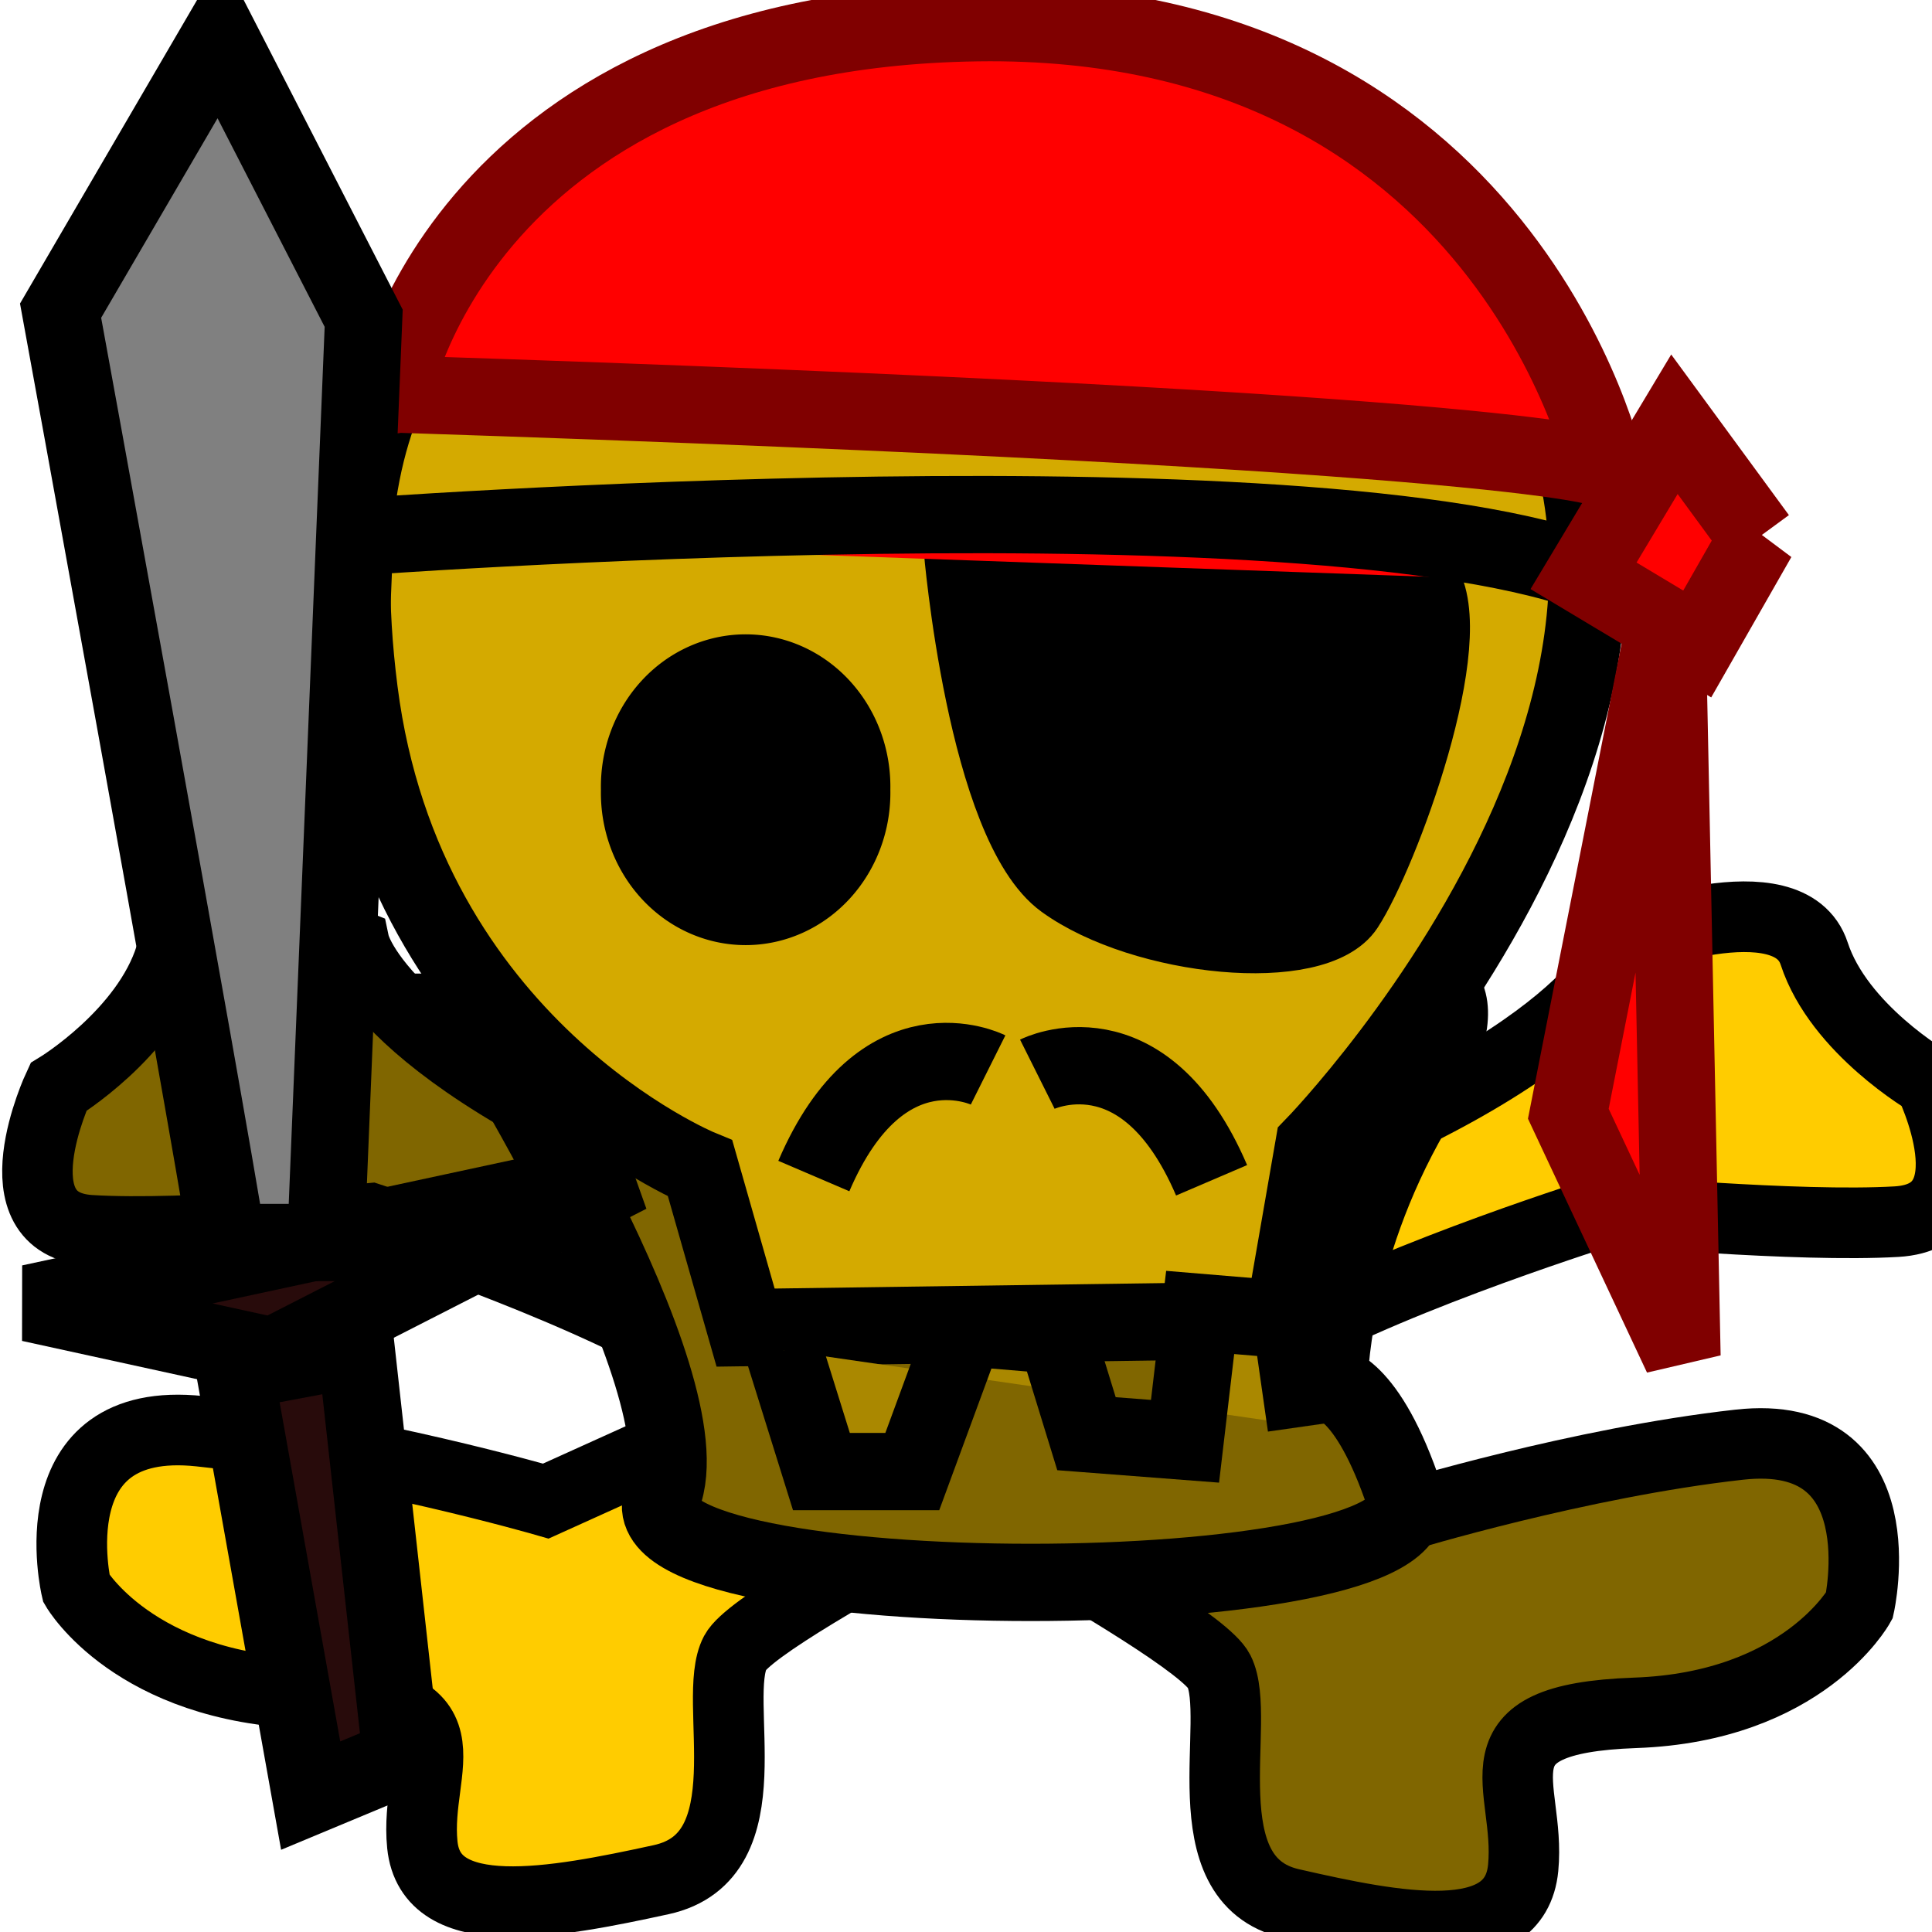 <?xml version="1.0" encoding="UTF-8" standalone="no"?>
<!-- Created with Inkscape (http://www.inkscape.org/) -->

<svg
   xmlns:dc="http://purl.org/dc/elements/1.1/"
   xmlns:cc="http://creativecommons.org/ns#"
   xmlns:rdf="http://www.w3.org/1999/02/22-rdf-syntax-ns#"
   xmlns:svg="http://www.w3.org/2000/svg"
   xmlns="http://www.w3.org/2000/svg"
   xmlns:sodipodi="http://sodipodi.sourceforge.net/DTD/sodipodi-0.dtd"
   xmlns:inkscape="http://www.inkscape.org/namespaces/inkscape"
   version="1.1"
   width="25"
   height="25"
   id="svg2816"
   inkscape:version="0.47 r22583"
   sodipodi:docname="skull4.svg">
  <sodipodi:namedview
     pagecolor="#ffffff"
     bordercolor="#666666"
     borderopacity="1"
     objecttolerance="10"
     gridtolerance="10"
     guidetolerance="10"
     inkscape:pageopacity="0"
     inkscape:pageshadow="2"
     inkscape:window-width="1035"
     inkscape:window-height="814"
     id="namedview4844"
     showgrid="false"
     inkscape:zoom="10.2"
     inkscape:cx="12.5"
     inkscape:cy="17.012784"
     inkscape:window-x="0"
     inkscape:window-y="0"
     inkscape:window-maximized="0"
     inkscape:current-layer="svg2816" />
  <defs
     id="defs2820">
    <inkscape:perspective
       sodipodi:type="inkscape:persp3d"
       inkscape:vp_x="0 : 12.5 : 1"
       inkscape:vp_y="0 : 1000 : 0"
       inkscape:vp_z="25 : 12.5 : 1"
       inkscape:persp3d-origin="12.5 : 8.3333333 : 1"
       id="perspective4848" />
    <inkscape:perspective
       id="perspective2860"
       inkscape:persp3d-origin="0.5 : 0.33333333 : 1"
       inkscape:vp_z="1 : 0.5 : 1"
       inkscape:vp_y="0 : 1000 : 0"
       inkscape:vp_x="0 : 0.5 : 1"
       sodipodi:type="inkscape:persp3d" />
    <inkscape:perspective
       id="perspective2901"
       inkscape:persp3d-origin="0.5 : 0.33333333 : 1"
       inkscape:vp_z="1 : 0.5 : 1"
       inkscape:vp_y="0 : 1000 : 0"
       inkscape:vp_x="0 : 0.5 : 1"
       sodipodi:type="inkscape:persp3d" />
    <inkscape:perspective
       id="perspective2923"
       inkscape:persp3d-origin="0.5 : 0.33333333 : 1"
       inkscape:vp_z="1 : 0.5 : 1"
       inkscape:vp_y="0 : 1000 : 0"
       inkscape:vp_x="0 : 0.5 : 1"
       sodipodi:type="inkscape:persp3d" />
    <inkscape:perspective
       id="perspective2963"
       inkscape:persp3d-origin="0.5 : 0.33333333 : 1"
       inkscape:vp_z="1 : 0.5 : 1"
       inkscape:vp_y="0 : 1000 : 0"
       inkscape:vp_x="0 : 0.5 : 1"
       sodipodi:type="inkscape:persp3d" />
  </defs>
  <path
     style="fill:#806600;stroke:#000000;stroke-width:0.912px;stroke-linecap:butt;stroke-linejoin:miter;stroke-opacity:1"
     d="M 9.248,15.379 C 4.898,13.683 4.587,12.218 4.587,12.218 c 0,0 -2.072,-0.848 -2.382,0.154 -0.311,1.002 -1.45,1.696 -1.45,1.696 0,0 -0.829,1.774 0.414,1.851 1.243,0.077 3.625,-0.154 3.625,-0.154 0,0 2.59,0.848 4.04,1.696 1.45,0.848 6.629,3.547 6.94,4.164 0.311,0.617 -0.414,2.699 0.932,3.007 1.347,0.308 2.9,0.617 3.004,-0.463 0.104,-1.08 -0.725,-1.928 1.45,-2.005 2.175,-0.077 2.9,-1.388 2.9,-1.388 0,0 0.518,-2.313 -1.554,-2.082 -2.072,0.231 -4.35,0.925 -4.35,0.925 L 9.248,15.379 z"
     id="path2878" />
  <path
     style="fill:#ffcc00;stroke:#000000;stroke-width:0.914px;stroke-linecap:butt;stroke-linejoin:miter;stroke-opacity:1"
     d="m 16.229,15.28 c 4.476,-1.658 4.796,-3.09 4.796,-3.09 0,0 2.132,-0.829 2.451,0.151 0.32,0.98 1.492,1.658 1.492,1.658 0,0 0.853,1.733 -0.426,1.809 -1.279,0.075 -3.73,-0.151 -3.73,-0.151 0,0 -2.664,0.829 -4.157,1.658 -1.492,0.829 -6.821,3.466 -7.141,4.069 -0.32,0.603 0.426,2.638 -0.959,2.939 C 7.17,24.625 5.571,24.926 5.465,23.871 5.358,22.816 6.211,21.987 3.973,21.912 1.734,21.836 0.988,20.555 0.988,20.555 c 0,0 -0.533,-2.261 1.599,-2.035 2.132,0.226 4.476,0.904 4.476,0.904 l 9.166,-4.145 z"
     id="path2878-7" />
  <path
     style="fill:#806600;stroke:#000000;stroke-width:1px;stroke-linecap:butt;stroke-linejoin:miter;stroke-opacity:1"
     d="m 6.119,13.098 c 0,0 3.039,4.804 2.451,6.275 -0.588,1.471 10.098,1.471 9.608,0 -0.49,-1.471 -0.98,-1.471 -0.98,-1.471 0,0 0,-1.667 1.078,-3.529 1.078,-1.863 0,-1.667 0,-1.667 0.057,0.039 -5.629,0.137 -12.157,0.392 z"
     id="path2874-8"
     sodipodi:nodetypes="csscsc" />
  <path
     style="fill:#d4aa00;stroke:#000000;stroke-width:1px;stroke-linecap:butt;stroke-linejoin:miter;stroke-opacity:1"
     d="m 7.492,2.277 c 0,0 5.294,-4.216 10.882,0.588 5.588,4.804 -1.373,11.961 -1.373,11.961 l -0.392,2.255 -6.961,0.098 -0.588,-2.059 c 0,0 -3.824,-1.569 -4.412,-6.176 C 4.06,4.336 6.315,3.453 7.492,2.277 z"
     id="path2838-4"
     sodipodi:nodetypes="csccccsc" />
  <path
     sodipodi:type="arc"
     style="color:#000000;fill:#000000;fill-opacity:1;fill-rule:nonzero;stroke:#000000;stroke-width:1px;stroke-linecap:butt;stroke-linejoin:miter;stroke-miterlimit:4;stroke-opacity:1;stroke-dasharray:none;stroke-dashoffset:0;marker:none;visibility:visible;display:inline;overflow:visible;enable-background:accumulate"
     id="path2840-0"
     sodipodi:cx="9.4117651"
     sodipodi:cy="11.372549"
     sodipodi:rx="1.3725491"
     sodipodi:ry="1.4705882"
     d="m 10.784,11.373 a 1.373,1.471 0 1 1 -2.745,0 1.373,1.471 0 1 1 2.745,0 z"
     transform="translate(0.237,-1.154)" />
  <path
     sodipodi:type="arc"
     style="color:#000000;fill:#000000;fill-opacity:1;fill-rule:nonzero;stroke:#000000;stroke-width:1px;stroke-linecap:butt;stroke-linejoin:miter;stroke-miterlimit:4;stroke-opacity:1;stroke-dasharray:none;stroke-dashoffset:0;marker:none;visibility:visible;display:inline;overflow:visible;enable-background:accumulate"
     id="path2842-9"
     sodipodi:cx="13.627451"
     sodipodi:cy="9.9019604"
     sodipodi:rx="2.0588236"
     sodipodi:ry="2.1568627"
     d="m 15.686,9.902 a 2.059,2.157 0 1 1 -4.118,0 2.059,2.157 0 1 1 4.118,0 z"
     transform="translate(1.707,-0.664)" />
  <path
     style="fill:none;stroke:#000000;stroke-width:1px;stroke-linecap:butt;stroke-linejoin:miter;stroke-opacity:1"
     d="m 10.531,15.218 c 0.882,-2.059 2.255,-1.373 2.255,-1.373"
     id="path2850-4"
     sodipodi:nodetypes="cc" />
  <path
     style="fill:none;stroke:#000000;stroke-width:1px;stroke-linecap:butt;stroke-linejoin:miter;stroke-opacity:1"
     d="M 15.678,15.273 C 14.796,13.214 13.423,13.9 13.423,13.9"
     id="path2850-1-8"
     sodipodi:nodetypes="cc" />
  <path
     style="fill:#aa8800;stroke:#000000;stroke-width:1px;stroke-linecap:butt;stroke-linejoin:miter;stroke-opacity:1"
     d="m 10.139,17.473 0.49,1.569 1.176,0 0.686,-1.863 1.176,0.098 0.392,1.275 1.275,0.098 0.196,-1.667 1.176,0.098 0.196,1.373"
     id="path2876-2" />
  <path
     style="fill:#000000;stroke:#000000;stroke-width:0.78px;stroke-linecap:butt;stroke-linejoin:miter;stroke-opacity:1"
     d="m 12.341,7.093 c 0,0 0.303,3.62 1.366,4.39 1.062,0.77 3.338,1.001 3.793,0.308 0.455,-0.693 1.517,-3.543 0.986,-4.313 -0.531,-0.77 -5.993,-0.616 -6.145,-0.385 z"
     id="path2836" />
  <path
     style="fill:#ff0000;stroke:#000000;stroke-width:1px;stroke-linecap:butt;stroke-linejoin:miter;stroke-opacity:1"
     d="m 4.412,6.961 c 0,0 13.039,-0.98 16.471,0.588"
     id="path2838"
     sodipodi:nodetypes="cs" />
  <path
     style="fill:#ff0000;stroke:#800000;stroke-width:1px;stroke-linecap:butt;stroke-linejoin:miter;stroke-opacity:1"
     d="M 5.098,5.098 C 20.098,5.588 20.784,6.078 20.784,6.078 c 0,0 -1.275,-5.882 -8.137,-5.784 C 5.784,0.392 5,5.392 5.098,5.098 z"
     id="path2840" />
  <path
     style="fill:#ff0000;stroke:#800000;stroke-width:1px;stroke-linecap:butt;stroke-linejoin:miter;stroke-opacity:1"
     d="m 22.745,6.961 -1.078,-1.471 -1.176,1.961 1.471,0.882 0.784,-1.373 z"
     id="path2842" />
  <path
     style="fill:#ff0000;stroke:#800000;stroke-width:1px;stroke-linecap:butt;stroke-linejoin:miter;stroke-opacity:1"
     d="M 21.569,7.941 20.294,14.412 21.765,17.549 21.569,7.941 z"
     id="path2844" />
  <path
     style="fill:#280b0b;stroke:#000000;stroke-width:1px;stroke-linecap:butt;stroke-linejoin:miter;stroke-opacity:1"
     d="M 4.02,23.235 3.039,17.745 4.608,17.451 5.196,22.745 4.02,23.235 z"
     id="path2846" />
  <path
     style="fill:#280b0b;stroke:#000000;stroke-width:1px;stroke-linecap:butt;stroke-linejoin:miter;stroke-opacity:1"
     d="M 3.529,17.549 0.392,16.863 8.137,15.196 3.529,17.549 z"
     id="path2848" />
  <path
     style="fill:#808080;stroke:#000000;stroke-width:1px;stroke-linecap:butt;stroke-linejoin:miter;stroke-opacity:1"
     d="M 2.941,16.078 C 2.647,14.216 0.784,4.02 0.784,4.02 L 2.843,0.49 4.706,4.118 4.216,16.078 l -1.275,0 z"
     id="path2850" />
</svg>
